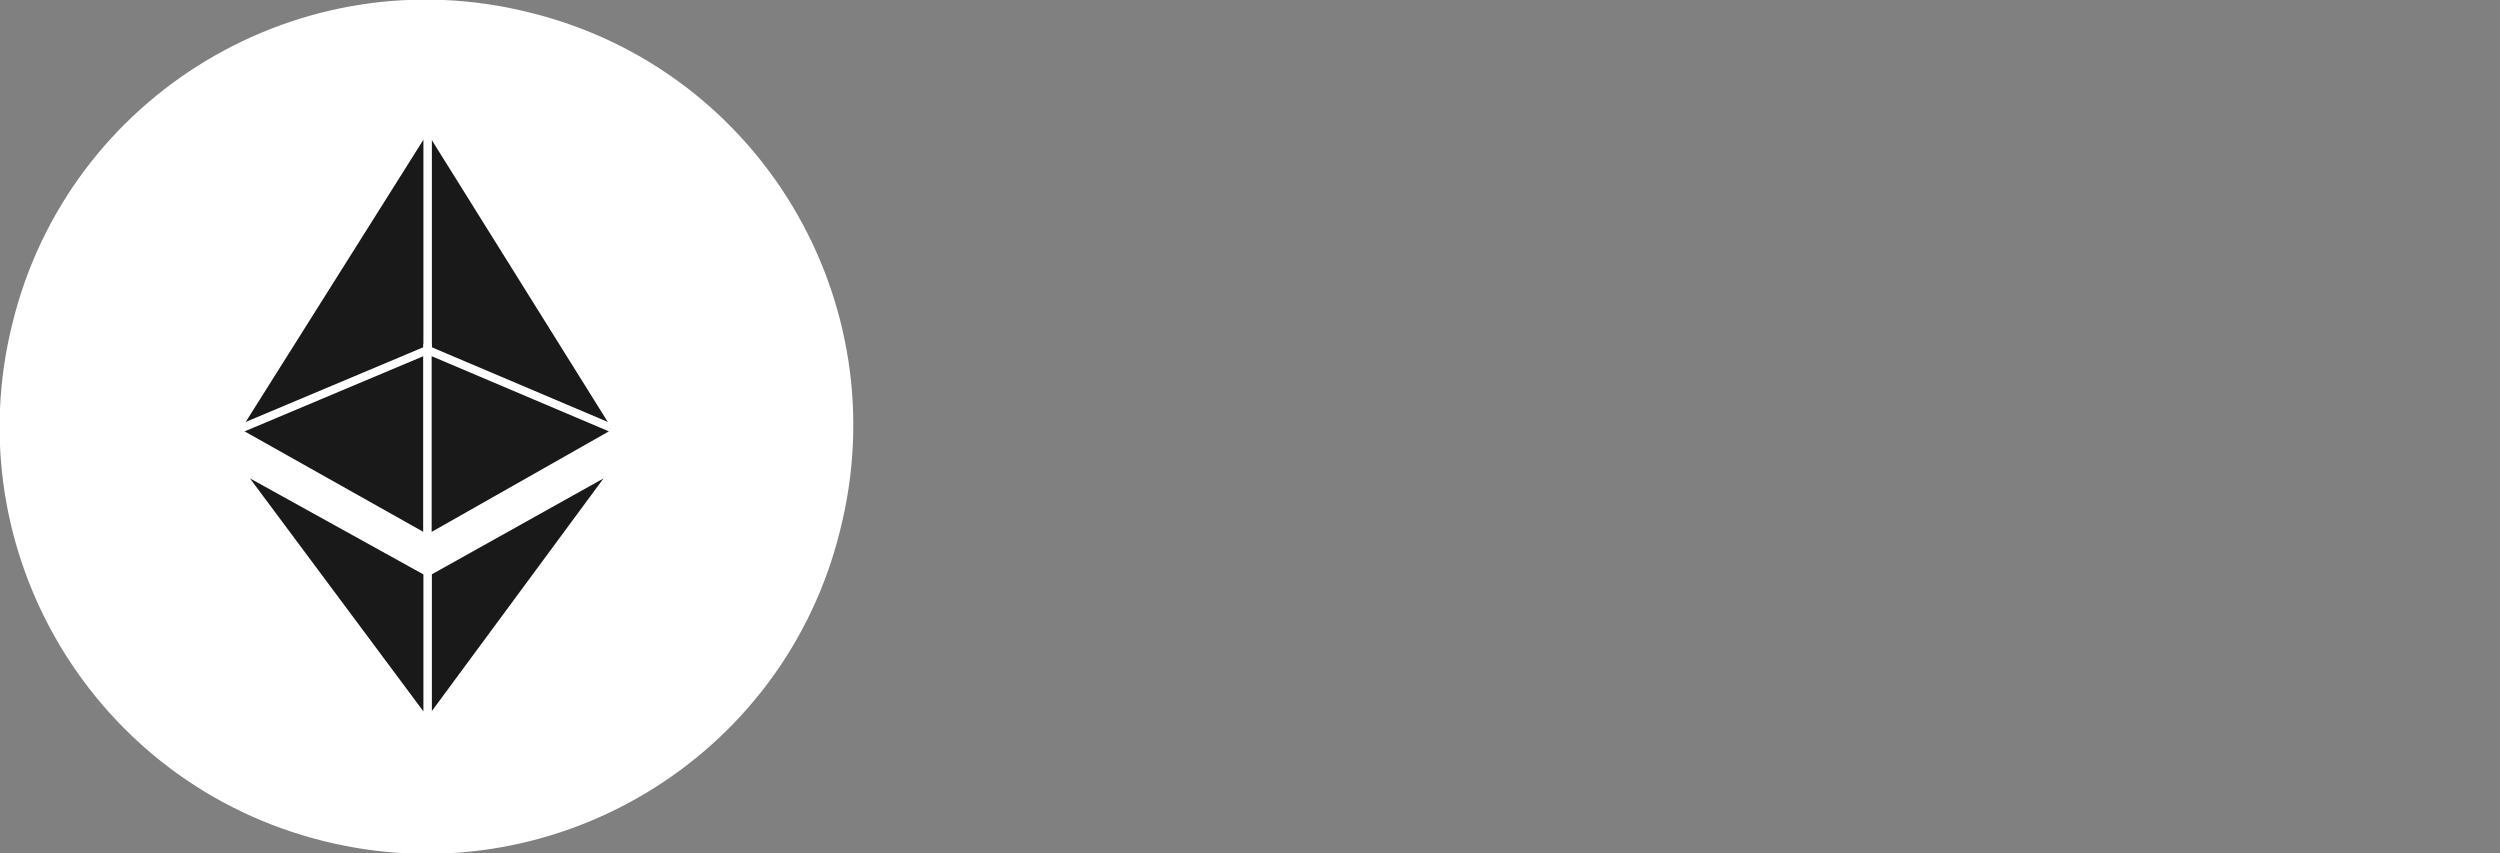 <?xml version="1.0" encoding="utf-8"?>
<!-- Generator: Adobe Illustrator 20.0.0, SVG Export Plug-In . SVG Version: 6.00 Build 0)  -->
<svg version="1.1" id="Layer_1" xmlns="http://www.w3.org/2000/svg" xmlns:xlink="http://www.w3.org/1999/xlink" x="0px" y="0px"
	 viewBox="0 0 302.9 103.4" style="enable-background:new 0 0 302.9 103.4;" xml:space="preserve">
<rect x="0" y="0" width="302.9" height="103.4" fill="#808080" stroke="none"/>
<style type="text/css">
	.st0{display:none;}
	.st1{display:inline;}
	.st2{opacity:0.75;fill:#A4A4A4;enable-background:new    ;}
	.st3{opacity:0.75;fill:#FFFFFF;enable-background:new    ;}
	.st4{fill:#FFFFFF;}
	.st5{fill:#191919;stroke:#FFFFFF;stroke-miterlimit:10;}
	.st6{display:none;opacity:0.75;fill:#FFFFFF;stroke:#383838;stroke-miterlimit:10;enable-background:new    ;}
</style>
<g id="Page-1_1_" class="st0">
	<g id="Desktop_1_" transform="translate(-51, -152)" class="st1">
		<g id="bitcoin-here-gray" transform="translate(51, 152)">
			<g id="Group_2_">
				<g id="Bitcoin_Grayscale">
					<path id="Shape_3_" class="st2" d="M362.8,104.9c-6.8,27.8-35,44.6-62.6,37.7c-27.8-6.8-44.6-34.9-37.7-62.6
						c6.8-27.8,35-44.6,62.6-37.7C353,49.1,369.8,77.3,362.8,104.9L362.8,104.9L362.8,104.9z"/>
					<path id="Shape_2_" class="st3" d="M335.5,85.1c1-6.9-4.2-10.5-11.3-13.1l2.3-9.4l-5.7-1.3l-2.3,9.1c-1.4-0.3-3.1-0.6-4.5-1.1
						l2.3-9.2l-5.7-1.4l-2.3,9.4c-1.3-0.3-2.4-0.5-3.6-0.8l0,0l-7.8-1.9l-1.3,6c0,0,4.2,1,4.1,1c2.3,0.6,2.7,2.1,2.6,3.2l-2.7,10.6
						c0.1,0,0.3,0.1,0.6,0.1c-0.1,0-0.3-0.1-0.6-0.1l-3.7,14.9c-0.3,0.6-1,1.8-2.6,1.3c0,0.1-4.2-1-4.2-1l-2.8,6.5l7.4,1.8
						c1.4,0.3,2.7,0.6,4.1,1l-2.4,9.4l5.7,1.4l2.3-9.4c1.6,0.5,3.1,0.8,4.5,1.1l-2.3,9.2l5.7,1.4l2.4-9.4c9.7,1.8,17,1.1,20.1-7.6
						c2.4-7.1-0.1-11.2-5.2-13.7C331.9,92.6,334.7,90.2,335.5,85.1L335.5,85.1L335.5,85.1z M322.6,103.4c-1.8,7.1-13.6,3.2-17.5,2.3
						l3.1-12.4C312,94.1,324.3,95.9,322.6,103.4L322.6,103.4L322.6,103.4z M324.3,85.1c-1.6,6.5-11.5,3.2-14.7,2.4l2.7-11.3
						C315.6,76.8,326,78.3,324.3,85.1L324.3,85.1z"/>
				</g>
			</g>
		</g>
	</g>
</g>
<g id="Page-1_3_">
	<g id="Desktop_3_" transform="translate(-51, -152)">
		<g id="bitcoin-here-gray_2_" transform="translate(51, 152)">
			<g id="Group_3_">
				<g id="Bitcoin_Grayscale_2_">
					<path id="Shape_17_" class="st4" d="M101.8,64.2c-6.8,27.8-35,44.6-62.6,37.7C11.4,95-5.4,66.9,1.5,39.2
						c6.8-27.8,35-44.6,62.6-37.7C92,8.3,108.8,36.5,101.8,64.2L101.8,64.2L101.8,64.2z"/>
					<g id="logo">
						<polygon id="Shape" class="st5" points="51.8,15.2 74.9,52.2 51.8,65.3 						"/>
						<polygon id="Shape_11_" class="st5" points="74.9,56.4 51.8,87.7 51.8,69.3 						"/>
						<polygon id="Shape_10_" class="st5" points="51.8,15.2 28.5,52.2 51.8,65.3 						"/>
						<polygon id="Shape_9_" class="st5" points="28.5,56.4 51.8,87.7 51.8,69.3 						"/>
						<polygon id="Shape_8_" class="st5" points="51.8,65.3 28.5,52.2 51.8,42.4 						"/>
						<polygon id="Shape_7_" class="st5" points="51.8,65.3 74.9,52.2 51.8,42.4 						"/>
					</g>
					<path id="Shape_6_" class="st6" d="M73.4,45.3c1-6.9-4.2-10.5-11.3-13.1l2.3-9.4l-5.7-1.3l-2.3,9.1c-1.4-0.3-3.1-0.6-4.5-1.1
						l2.3-9.2L48.5,19l-2.3,9.4c-1.3-0.3-2.4-0.5-3.6-0.8l0,0l-7.8-1.9l-1.3,6c0,0,4.2,1,4.1,1c2.3,0.6,2.7,2.1,2.6,3.2l-2.7,10.6
						c0.1,0,0.3,0.1,0.6,0.1c-0.1,0-0.3-0.1-0.6-0.1l-3.7,14.9c-0.3,0.6-1,1.8-2.6,1.3c0,0.1-4.2-1-4.2-1l-2.8,6.5l7.4,1.8
						c1.4,0.3,2.7,0.6,4.1,1l-2.4,9.4l5.7,1.4l2.3-9.4c1.6,0.5,3.1,0.8,4.5,1.1l-2.3,9.2l5.7,1.4l2.4-9.4c9.7,1.8,17,1.1,20.1-7.6
						c2.4-7.1-0.1-11.2-5.2-13.7C69.8,52.8,72.6,50.4,73.4,45.3L73.4,45.3L73.4,45.3z M60.5,63.7C58.7,70.8,46.9,66.8,43,66
						l3.1-12.4C49.9,54.3,62.2,56.2,60.5,63.7L60.5,63.7L60.5,63.7z M62.2,45.3c-1.6,6.5-11.5,3.2-14.7,2.4l2.7-11.3
						C53.5,37,63.9,38.5,62.2,45.3L62.2,45.3z"/>
				</g>
			</g>
		</g>
	</g>
</g>
</svg>
